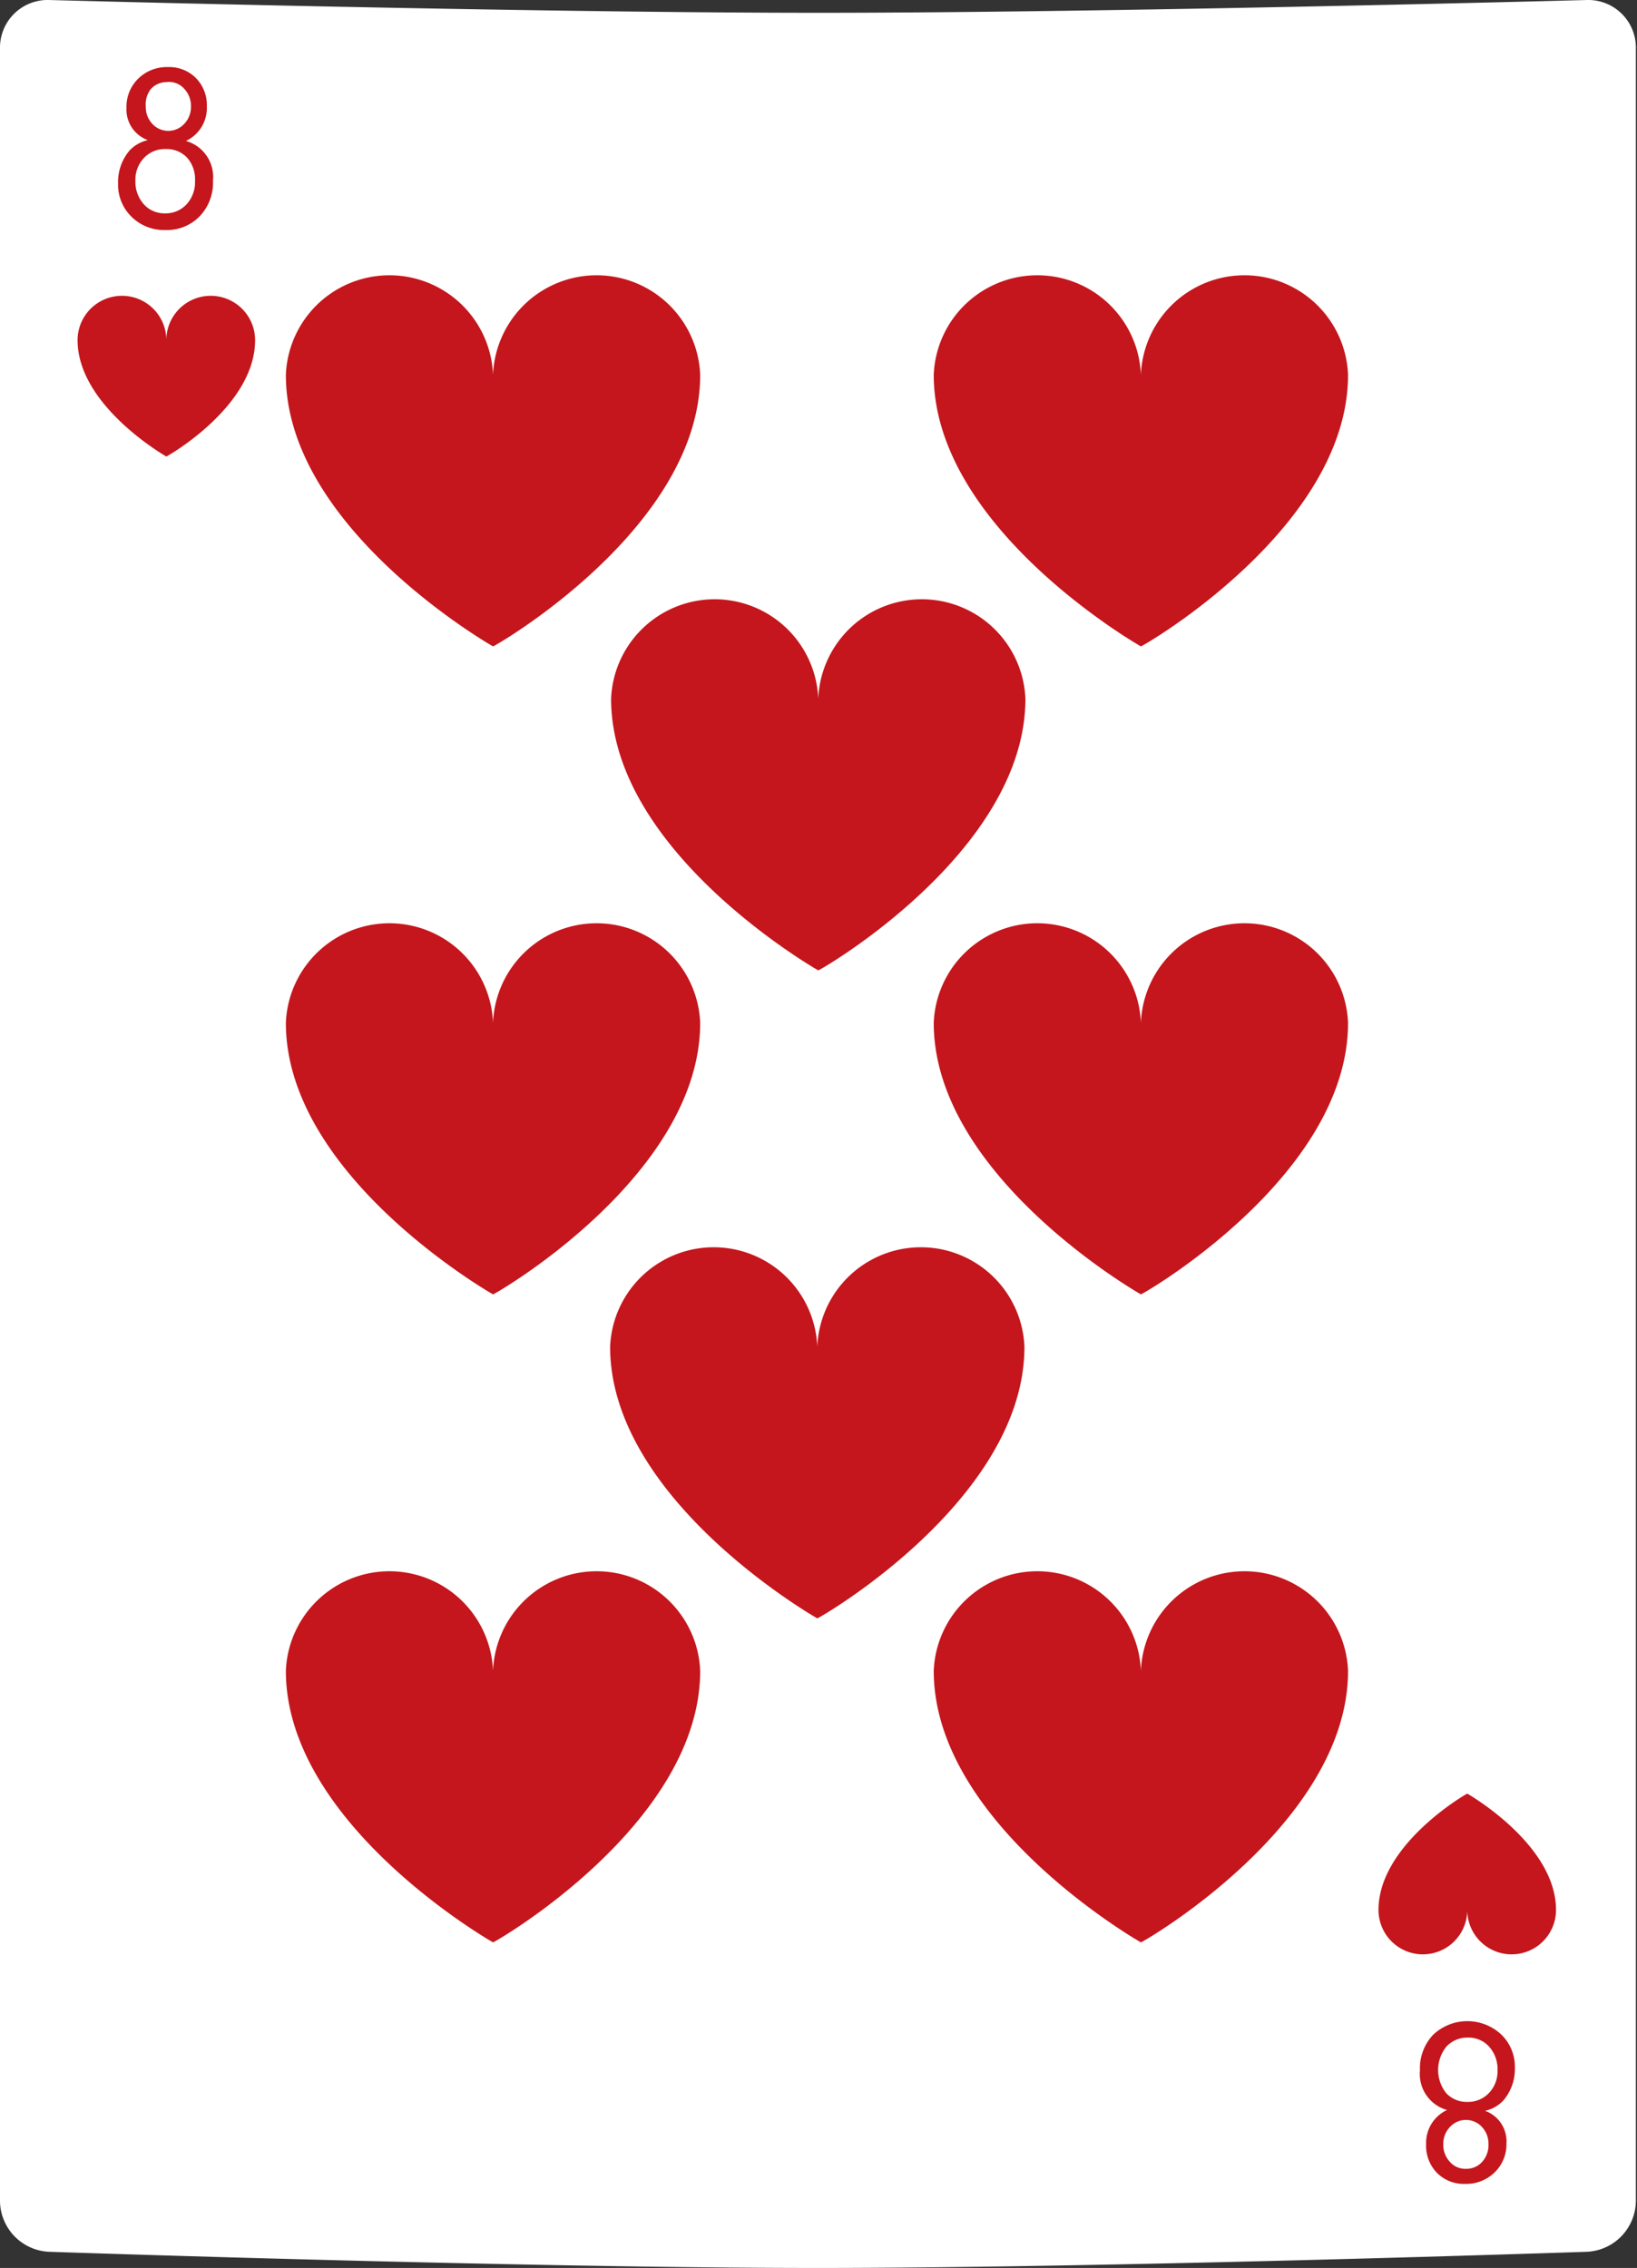 <svg xmlns="http://www.w3.org/2000/svg" viewBox="0 0 101.07 140"><rect x="0" y="0" width="101.07" height="140" fill="#333333" stroke="none"/><defs><style>.cls-1{fill:#fff;}.cls-2{fill:#c4161c;}</style></defs><title>Монтажная область 14</title><g id="cards"><path class="cls-1" d="M98,0S68.82.79,50.53.79,3,0,3,0A2.94,2.94,0,0,0,0,3V135.9A3.17,3.17,0,0,0,3,139s29.21,1,47.5,1S98,139,98,139a3.17,3.17,0,0,0,3-3.13V3A2.94,2.94,0,0,0,98,0Z"/><path class="cls-2" d="M8,9.29a2.21,2.21,0,0,1,1.13-.64,2,2,0,0,1-1.32-2,2.41,2.41,0,0,1,.73-1.8,2.51,2.51,0,0,1,1.83-.71,2.33,2.33,0,0,1,1.73.68,2.39,2.39,0,0,1,.67,1.76,2.24,2.24,0,0,1-1.29,2.12,2.31,2.31,0,0,1,1.67,2.45,3,3,0,0,1-.82,2.2,2.82,2.82,0,0,1-2.13.85,2.85,2.85,0,0,1-2.08-.82,2.76,2.76,0,0,1-.83-2.05A3,3,0,0,1,8,9.29Zm2.22-.09a1.77,1.77,0,0,0-1.33.55,1.94,1.94,0,0,0-.53,1.4,2.08,2.08,0,0,0,.52,1.46,1.7,1.7,0,0,0,1.31.56,1.74,1.74,0,0,0,1.33-.56,2,2,0,0,0,.52-1.45,2,2,0,0,0-.49-1.43A1.73,1.73,0,0,0,10.26,9.2Zm.09-4.13a1.3,1.3,0,0,0-1,.43A1.53,1.53,0,0,0,9,6.57a1.51,1.51,0,0,0,.39,1.06,1.34,1.34,0,0,0,2,0,1.5,1.5,0,0,0,.4-1.05,1.53,1.53,0,0,0-.39-1.07A1.26,1.26,0,0,0,10.35,5.06Z"/><path class="cls-2" d="M92.82,129.66a2.21,2.21,0,0,1-1.13.64,2,2,0,0,1,1.32,2,2.41,2.41,0,0,1-.73,1.8,2.51,2.51,0,0,1-1.83.71,2.33,2.33,0,0,1-1.73-.68,2.39,2.39,0,0,1-.67-1.76,2.24,2.24,0,0,1,1.29-2.12,2.31,2.31,0,0,1-1.67-2.45,3,3,0,0,1,.82-2.2,3.07,3.07,0,0,1,4.21,0,2.76,2.76,0,0,1,.83,2.05A3,3,0,0,1,92.82,129.66Zm-2.22.09a1.77,1.77,0,0,0,1.33-.55,1.94,1.94,0,0,0,.53-1.4,2.08,2.08,0,0,0-.52-1.46,1.7,1.7,0,0,0-1.31-.56,1.74,1.74,0,0,0-1.33.56,2.29,2.29,0,0,0,0,2.88A1.73,1.73,0,0,0,90.6,129.75Zm-.09,4.13a1.3,1.3,0,0,0,1-.43,1.53,1.53,0,0,0,.39-1.08,1.51,1.51,0,0,0-.39-1.06,1.34,1.34,0,0,0-2,0,1.5,1.5,0,0,0-.4,1.05,1.53,1.53,0,0,0,.39,1.07A1.26,1.26,0,0,0,90.51,133.88Z"/><path class="cls-2" d="M15.75,21a2.74,2.74,0,0,0-5.48,0,2.74,2.74,0,0,0-5.48,0c0,4.06,5.46,7.17,5.48,7.18S15.75,25.11,15.75,21Z"/><path class="cls-2" d="M85.11,117.9a2.74,2.74,0,0,0,5.48,0,2.74,2.74,0,0,0,5.48,0c0-4.06-5.46-7.17-5.48-7.18S85.11,113.84,85.11,117.9Z"/><path class="cls-2" d="M63.25,83.14a6.4,6.4,0,0,0-12.79,0,6.4,6.4,0,0,0-12.79,0c0,9.47,12.73,16.73,12.79,16.76S63.25,92.61,63.25,83.14Z"/><path class="cls-2" d="M63.31,43.14a6.4,6.4,0,0,0-12.79,0,6.4,6.4,0,0,0-12.79,0c0,9.47,12.73,16.73,12.79,16.76S63.31,52.61,63.31,43.14Z"/><path class="cls-2" d="M43.23,63.14a6.4,6.4,0,0,0-12.79,0,6.4,6.4,0,0,0-12.79,0c0,9.47,12.73,16.73,12.79,16.76S43.23,72.61,43.23,63.14Z"/><path class="cls-2" d="M43.23,23.14a6.4,6.4,0,0,0-12.79,0,6.4,6.4,0,0,0-12.79,0c0,9.47,12.73,16.73,12.79,16.76S43.23,32.61,43.23,23.14Z"/><path class="cls-2" d="M43.23,103.14a6.4,6.4,0,0,0-12.79,0,6.4,6.4,0,0,0-12.79,0c0,9.47,12.73,16.73,12.79,16.76S43.23,112.61,43.23,103.14Z"/><path class="cls-2" d="M83.23,63.14a6.4,6.4,0,0,0-12.79,0,6.4,6.4,0,0,0-12.79,0c0,9.47,12.73,16.73,12.79,16.76S83.23,72.61,83.23,63.14Z"/><path class="cls-2" d="M83.23,23.14a6.4,6.4,0,0,0-12.79,0,6.4,6.4,0,0,0-12.79,0c0,9.47,12.73,16.73,12.79,16.76S83.23,32.61,83.23,23.14Z"/><path class="cls-2" d="M83.23,103.14a6.4,6.4,0,0,0-12.79,0,6.4,6.4,0,0,0-12.79,0c0,9.47,12.73,16.73,12.79,16.76S83.23,112.61,83.23,103.14Z"/></g></svg>
